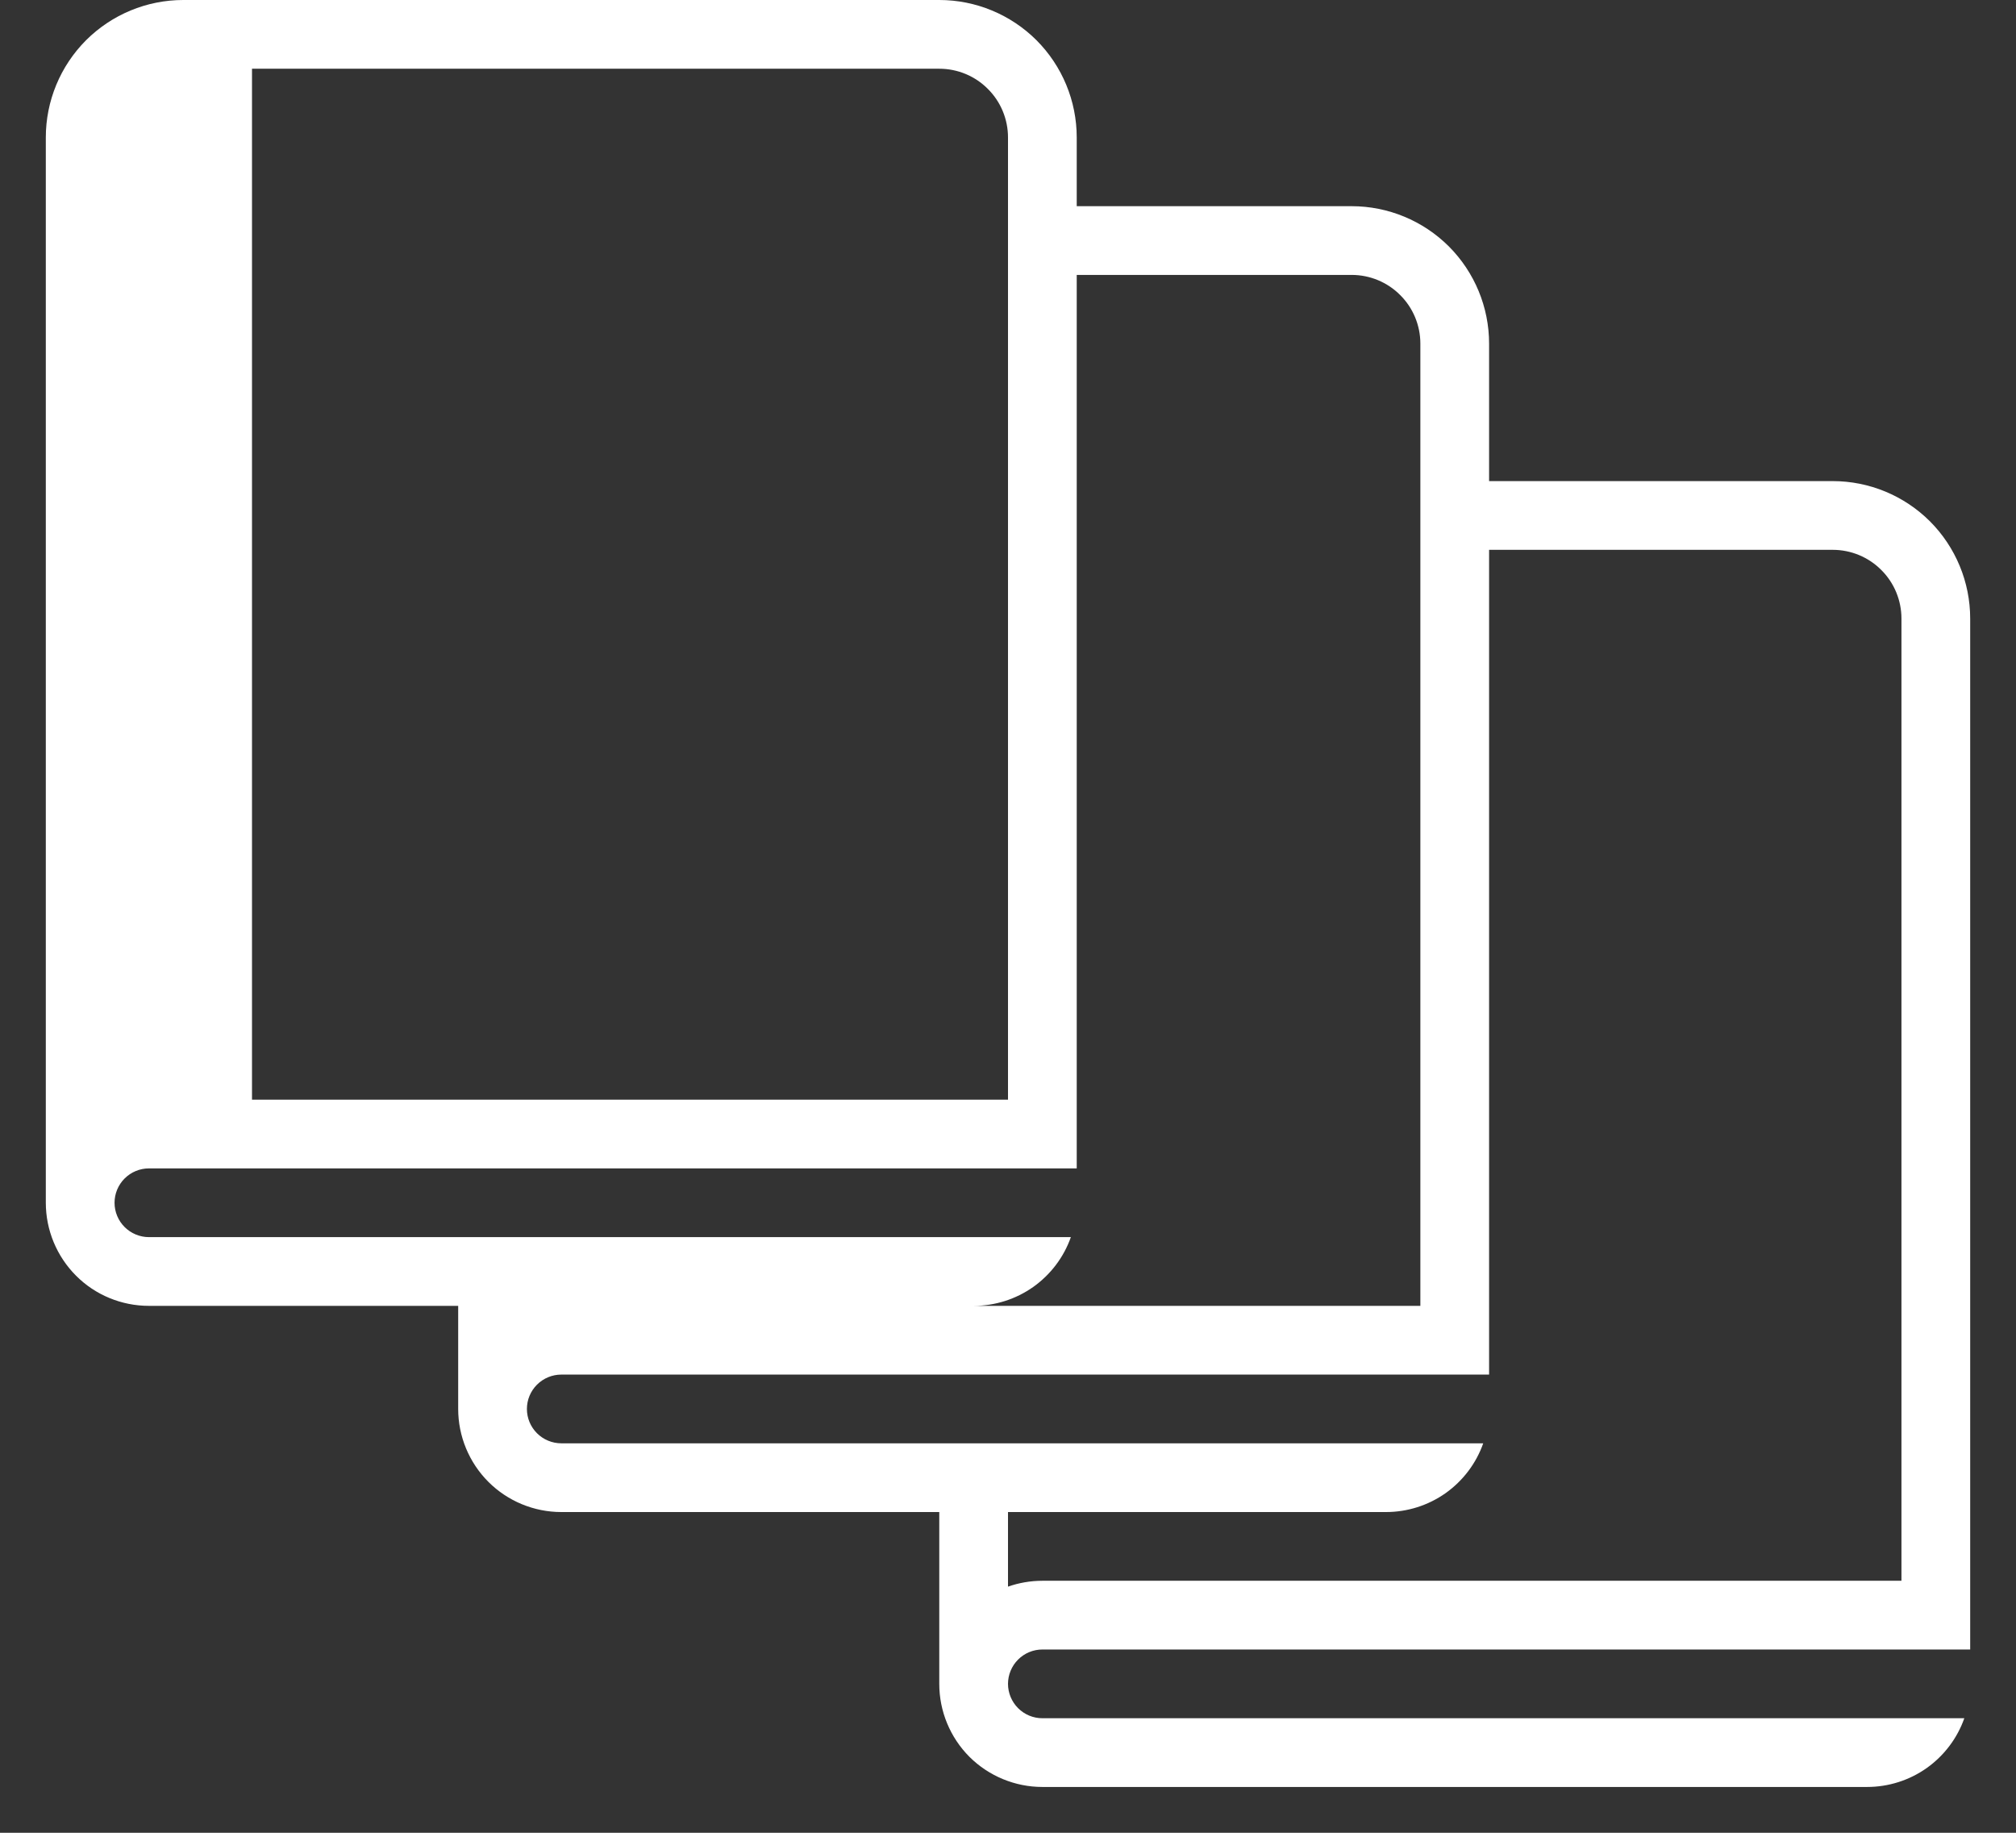 <svg width="22" height="20" viewBox="0 0 22 20" fill="none" xmlns="http://www.w3.org/2000/svg">
<rect x="0" y="0" width="22" height="20" fill="#333333" stroke="none"/>
<path d="M1.625 14.25C1.327 14.25 1.04 14.132 0.83 13.921C0.619 13.71 0.5 13.423 0.5 13.125V1.5C0.5 1.102 0.658 0.721 0.939 0.439C1.221 0.158 1.602 0 2 0H10.25C10.648 0 11.029 0.158 11.311 0.439C11.592 0.721 11.75 1.102 11.75 1.5V2.25H14.75C15.148 2.25 15.529 2.408 15.811 2.689C16.092 2.971 16.25 3.352 16.25 3.75V5.25H20C20.398 5.25 20.779 5.408 21.061 5.689C21.342 5.971 21.5 6.352 21.5 6.75V18H11.375C11.275 18 11.18 18.04 11.11 18.11C11.04 18.18 11 18.276 11 18.375C11 18.474 11.04 18.57 11.11 18.64C11.18 18.71 11.275 18.75 11.375 18.75H21.436C21.359 18.969 21.215 19.159 21.025 19.294C20.835 19.428 20.608 19.5 20.375 19.5H11.375C11.077 19.5 10.79 19.381 10.579 19.171C10.368 18.959 10.25 18.673 10.25 18.375V16.5H6.125C5.827 16.5 5.54 16.381 5.33 16.171C5.119 15.96 5 15.673 5 15.375V14.25H1.625ZM11.686 13.5C11.609 13.719 11.465 13.909 11.275 14.044C11.085 14.178 10.858 14.25 10.625 14.25H15.5V3.75C15.5 3.551 15.421 3.36 15.28 3.22C15.14 3.079 14.949 3 14.75 3H11.75V12.75H1.625C1.526 12.75 1.43 12.79 1.36 12.86C1.29 12.93 1.25 13.025 1.25 13.125C1.25 13.225 1.29 13.32 1.36 13.39C1.43 13.46 1.526 13.5 1.625 13.5H11.686ZM5.75 14.25H6.125C5.994 14.25 5.867 14.273 5.75 14.314V14.25ZM11 12V1.5C11 1.301 10.921 1.11 10.78 0.97C10.64 0.829 10.449 0.75 10.25 0.75H2.75V12H11ZM11 16.5V17.314C11.117 17.273 11.244 17.25 11.375 17.25H20.75V6.75C20.75 6.551 20.671 6.36 20.53 6.22C20.39 6.079 20.199 6 20 6H16.25V15H6.125C6.026 15 5.93 15.04 5.86 15.11C5.79 15.18 5.75 15.275 5.75 15.375C5.75 15.475 5.79 15.57 5.86 15.64C5.93 15.71 6.026 15.75 6.125 15.75H16.186C16.109 15.969 15.965 16.159 15.775 16.294C15.585 16.428 15.358 16.5 15.125 16.5H11Z" fill="white"/>
</svg>
